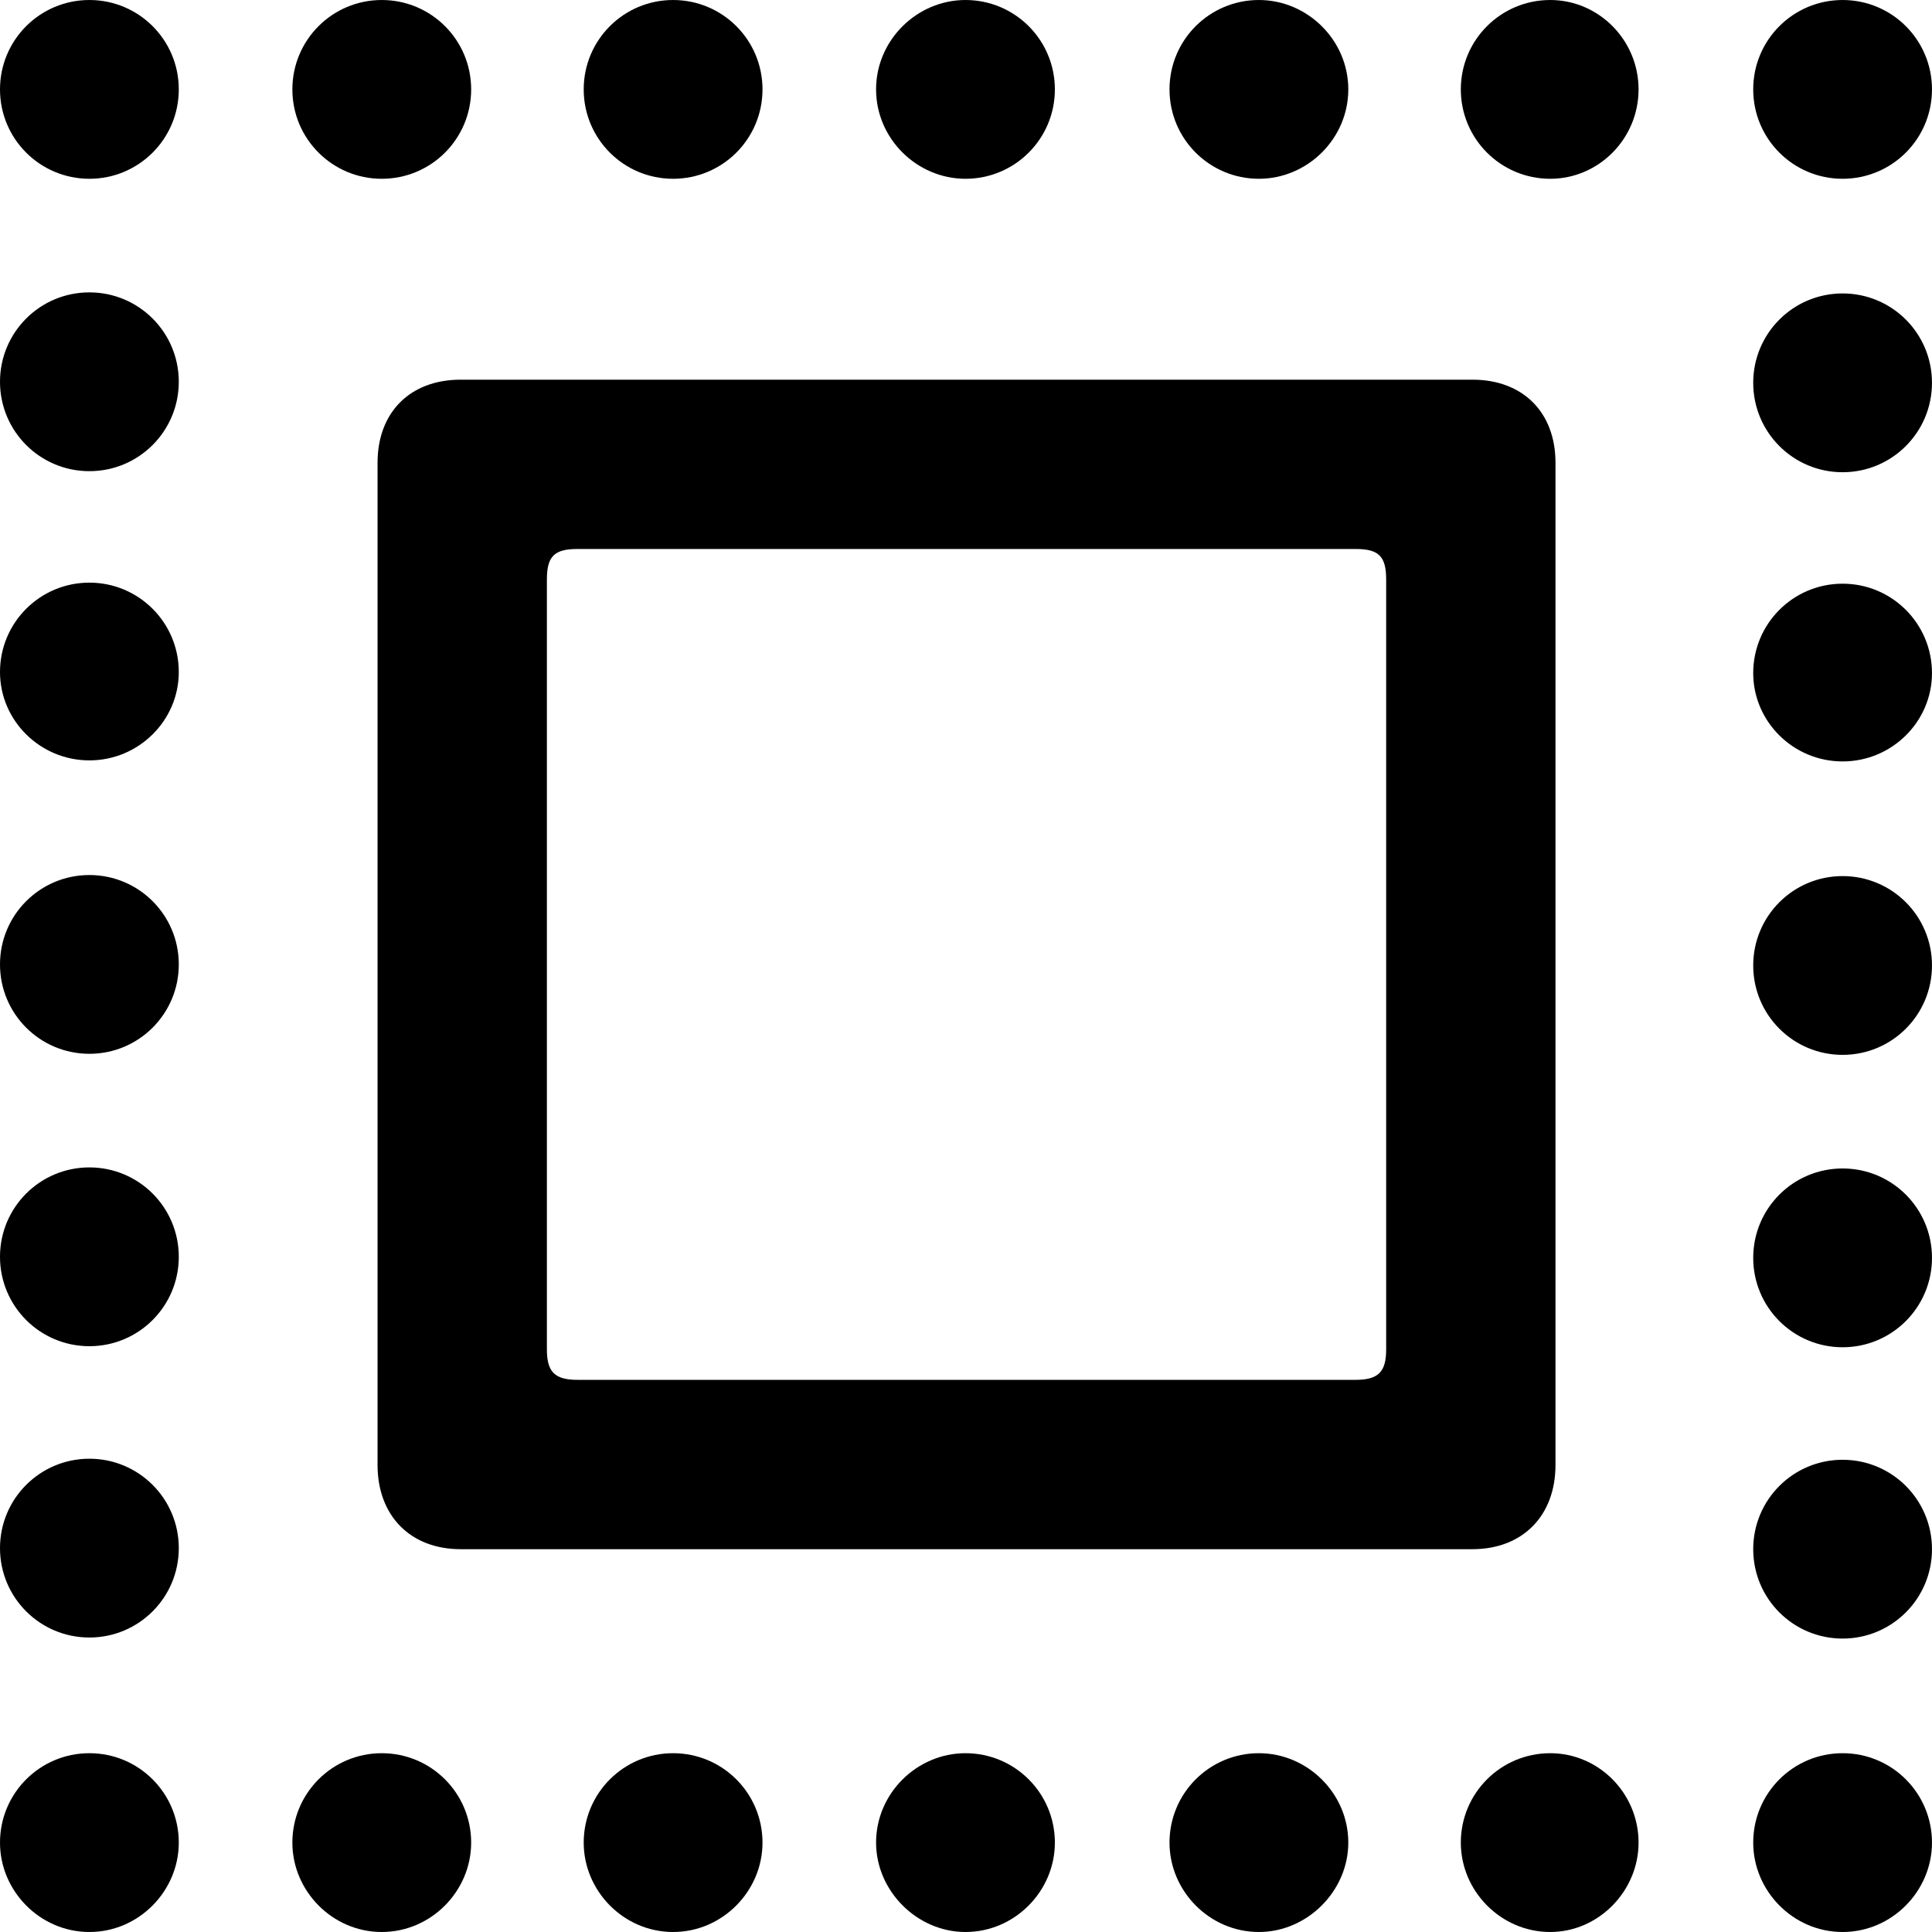 <?xml version="1.0" encoding="UTF-8" standalone="no"?>
<svg xmlns="http://www.w3.org/2000/svg"
     width="896.973" height="896.973"
     viewBox="0 0 896.973 896.973"
     fill="currentColor">
  <path d="M41.508 83.003C64.448 83.003 83.008 64.453 83.008 41.503C83.008 18.553 64.448 0.003 41.508 0.003C18.558 0.003 -0.002 18.553 -0.002 41.503C-0.002 64.453 18.558 83.003 41.508 83.003ZM177.248 83.003C200.198 83.003 218.748 64.453 218.748 41.503C218.748 18.553 200.198 0.003 177.248 0.003C154.298 0.003 135.738 18.553 135.738 41.503C135.738 64.453 154.298 83.003 177.248 83.003ZM312.498 83.003C335.448 83.003 354.008 64.453 354.008 41.503C354.008 18.553 335.448 0.003 312.498 0.003C289.548 0.003 270.998 18.553 270.998 41.503C270.998 64.453 289.548 83.003 312.498 83.003ZM448.238 83.003C471.188 83.003 489.748 64.453 489.748 41.503C489.748 18.553 471.188 0.003 448.238 0.003C425.778 0.003 406.738 18.553 406.738 41.503C406.738 64.453 425.778 83.003 448.238 83.003ZM584.468 83.003C606.938 83.003 625.978 64.453 625.978 41.503C625.978 18.553 606.938 0.003 584.468 0.003C561.528 0.003 542.968 18.553 542.968 41.503C542.968 64.453 561.528 83.003 584.468 83.003ZM719.728 83.003C742.188 83.003 760.738 64.453 760.738 41.503C760.738 18.553 742.188 0.003 719.728 0.003C696.778 0.003 678.218 18.553 678.218 41.503C678.218 64.453 696.778 83.003 719.728 83.003ZM855.468 83.003C878.418 83.003 896.968 64.453 896.968 41.503C896.968 18.553 878.418 0.003 855.468 0.003C832.518 0.003 813.968 18.553 813.968 41.503C813.968 64.453 832.518 83.003 855.468 83.003ZM41.508 218.753C64.448 218.753 83.008 200.193 83.008 177.243C83.008 154.293 64.448 135.743 41.508 135.743C18.558 135.743 -0.002 154.293 -0.002 177.243C-0.002 200.193 18.558 218.753 41.508 218.753ZM855.468 219.243C878.418 219.243 896.968 200.683 896.968 177.733C896.968 154.783 878.418 136.233 855.468 136.233C832.518 136.233 813.968 154.783 813.968 177.733C813.968 200.683 832.518 219.243 855.468 219.243ZM175.288 680.173C175.288 703.613 190.428 719.243 213.868 719.243H683.598C707.028 719.243 722.168 703.613 722.168 680.173V214.843C722.168 191.403 707.028 176.273 683.598 176.273H213.868C190.428 176.273 175.288 191.403 175.288 214.843ZM253.908 626.463V269.043C253.908 258.303 257.328 254.883 268.068 254.883H629.398C640.138 254.883 643.558 258.303 643.558 269.043V626.463C643.558 636.723 640.138 640.623 629.398 640.623H268.068C257.328 640.623 253.908 636.723 253.908 626.463ZM41.508 353.023C64.448 353.023 83.008 334.473 83.008 312.013C83.008 289.063 64.448 270.503 41.508 270.503C18.558 270.503 -0.002 289.063 -0.002 312.013C-0.002 334.473 18.558 353.023 41.508 353.023ZM855.468 353.513C878.418 353.513 896.968 334.963 896.968 312.503C896.968 289.553 878.418 270.993 855.468 270.993C832.518 270.993 813.968 289.553 813.968 312.503C813.968 334.963 832.518 353.513 855.468 353.513ZM41.508 489.253C64.448 489.253 83.008 470.703 83.008 447.753C83.008 424.803 64.448 406.253 41.508 406.253C18.558 406.253 -0.002 424.803 -0.002 447.753C-0.002 470.703 18.558 489.253 41.508 489.253ZM855.468 489.743C878.418 489.743 896.968 471.193 896.968 448.243C896.968 425.293 878.418 406.743 855.468 406.743C832.518 406.743 813.968 425.293 813.968 448.243C813.968 471.193 832.518 489.743 855.468 489.743ZM41.508 625.003C64.448 625.003 83.008 606.443 83.008 583.493C83.008 560.543 64.448 541.993 41.508 541.993C18.558 541.993 -0.002 560.543 -0.002 583.493C-0.002 606.443 18.558 625.003 41.508 625.003ZM855.468 625.493C878.418 625.493 896.968 606.933 896.968 583.983C896.968 561.033 878.418 542.483 855.468 542.483C832.518 542.483 813.968 561.033 813.968 583.983C813.968 606.933 832.518 625.493 855.468 625.493ZM41.508 760.253C64.448 760.253 83.008 741.703 83.008 718.753C83.008 695.803 64.448 677.243 41.508 677.243C18.558 677.243 -0.002 695.803 -0.002 718.753C-0.002 741.703 18.558 760.253 41.508 760.253ZM855.468 760.743C878.418 760.743 896.968 742.183 896.968 719.243C896.968 696.293 878.418 677.733 855.468 677.733C832.518 677.733 813.968 696.293 813.968 719.243C813.968 742.183 832.518 760.743 855.468 760.743ZM41.508 896.973C64.448 896.973 83.008 877.933 83.008 855.473C83.008 832.523 64.448 813.963 41.508 813.963C18.558 813.963 -0.002 832.523 -0.002 855.473C-0.002 877.933 18.558 896.973 41.508 896.973ZM855.468 896.973C878.418 896.973 896.968 877.933 896.968 855.473C896.968 832.523 878.418 813.963 855.468 813.963C832.518 813.963 813.968 832.523 813.968 855.473C813.968 877.933 832.518 896.973 855.468 896.973ZM719.728 896.973C742.188 896.973 760.738 877.933 760.738 855.473C760.738 832.523 742.188 813.963 719.728 813.963C696.778 813.963 678.218 832.523 678.218 855.473C678.218 877.933 696.778 896.973 719.728 896.973ZM584.468 896.973C606.938 896.973 625.978 877.933 625.978 855.473C625.978 832.523 606.938 813.963 584.468 813.963C561.528 813.963 542.968 832.523 542.968 855.473C542.968 877.933 561.528 896.973 584.468 896.973ZM448.238 896.973C471.188 896.973 489.748 877.933 489.748 855.473C489.748 832.523 471.188 813.963 448.238 813.963C425.778 813.963 406.738 832.523 406.738 855.473C406.738 877.933 425.778 896.973 448.238 896.973ZM312.498 896.973C335.448 896.973 354.008 877.933 354.008 855.473C354.008 832.523 335.448 813.963 312.498 813.963C289.548 813.963 270.998 832.523 270.998 855.473C270.998 877.933 289.548 896.973 312.498 896.973ZM177.248 896.973C200.198 896.973 218.748 877.933 218.748 855.473C218.748 832.523 200.198 813.963 177.248 813.963C154.298 813.963 135.738 832.523 135.738 855.473C135.738 877.933 154.298 896.973 177.248 896.973Z"/>
</svg>